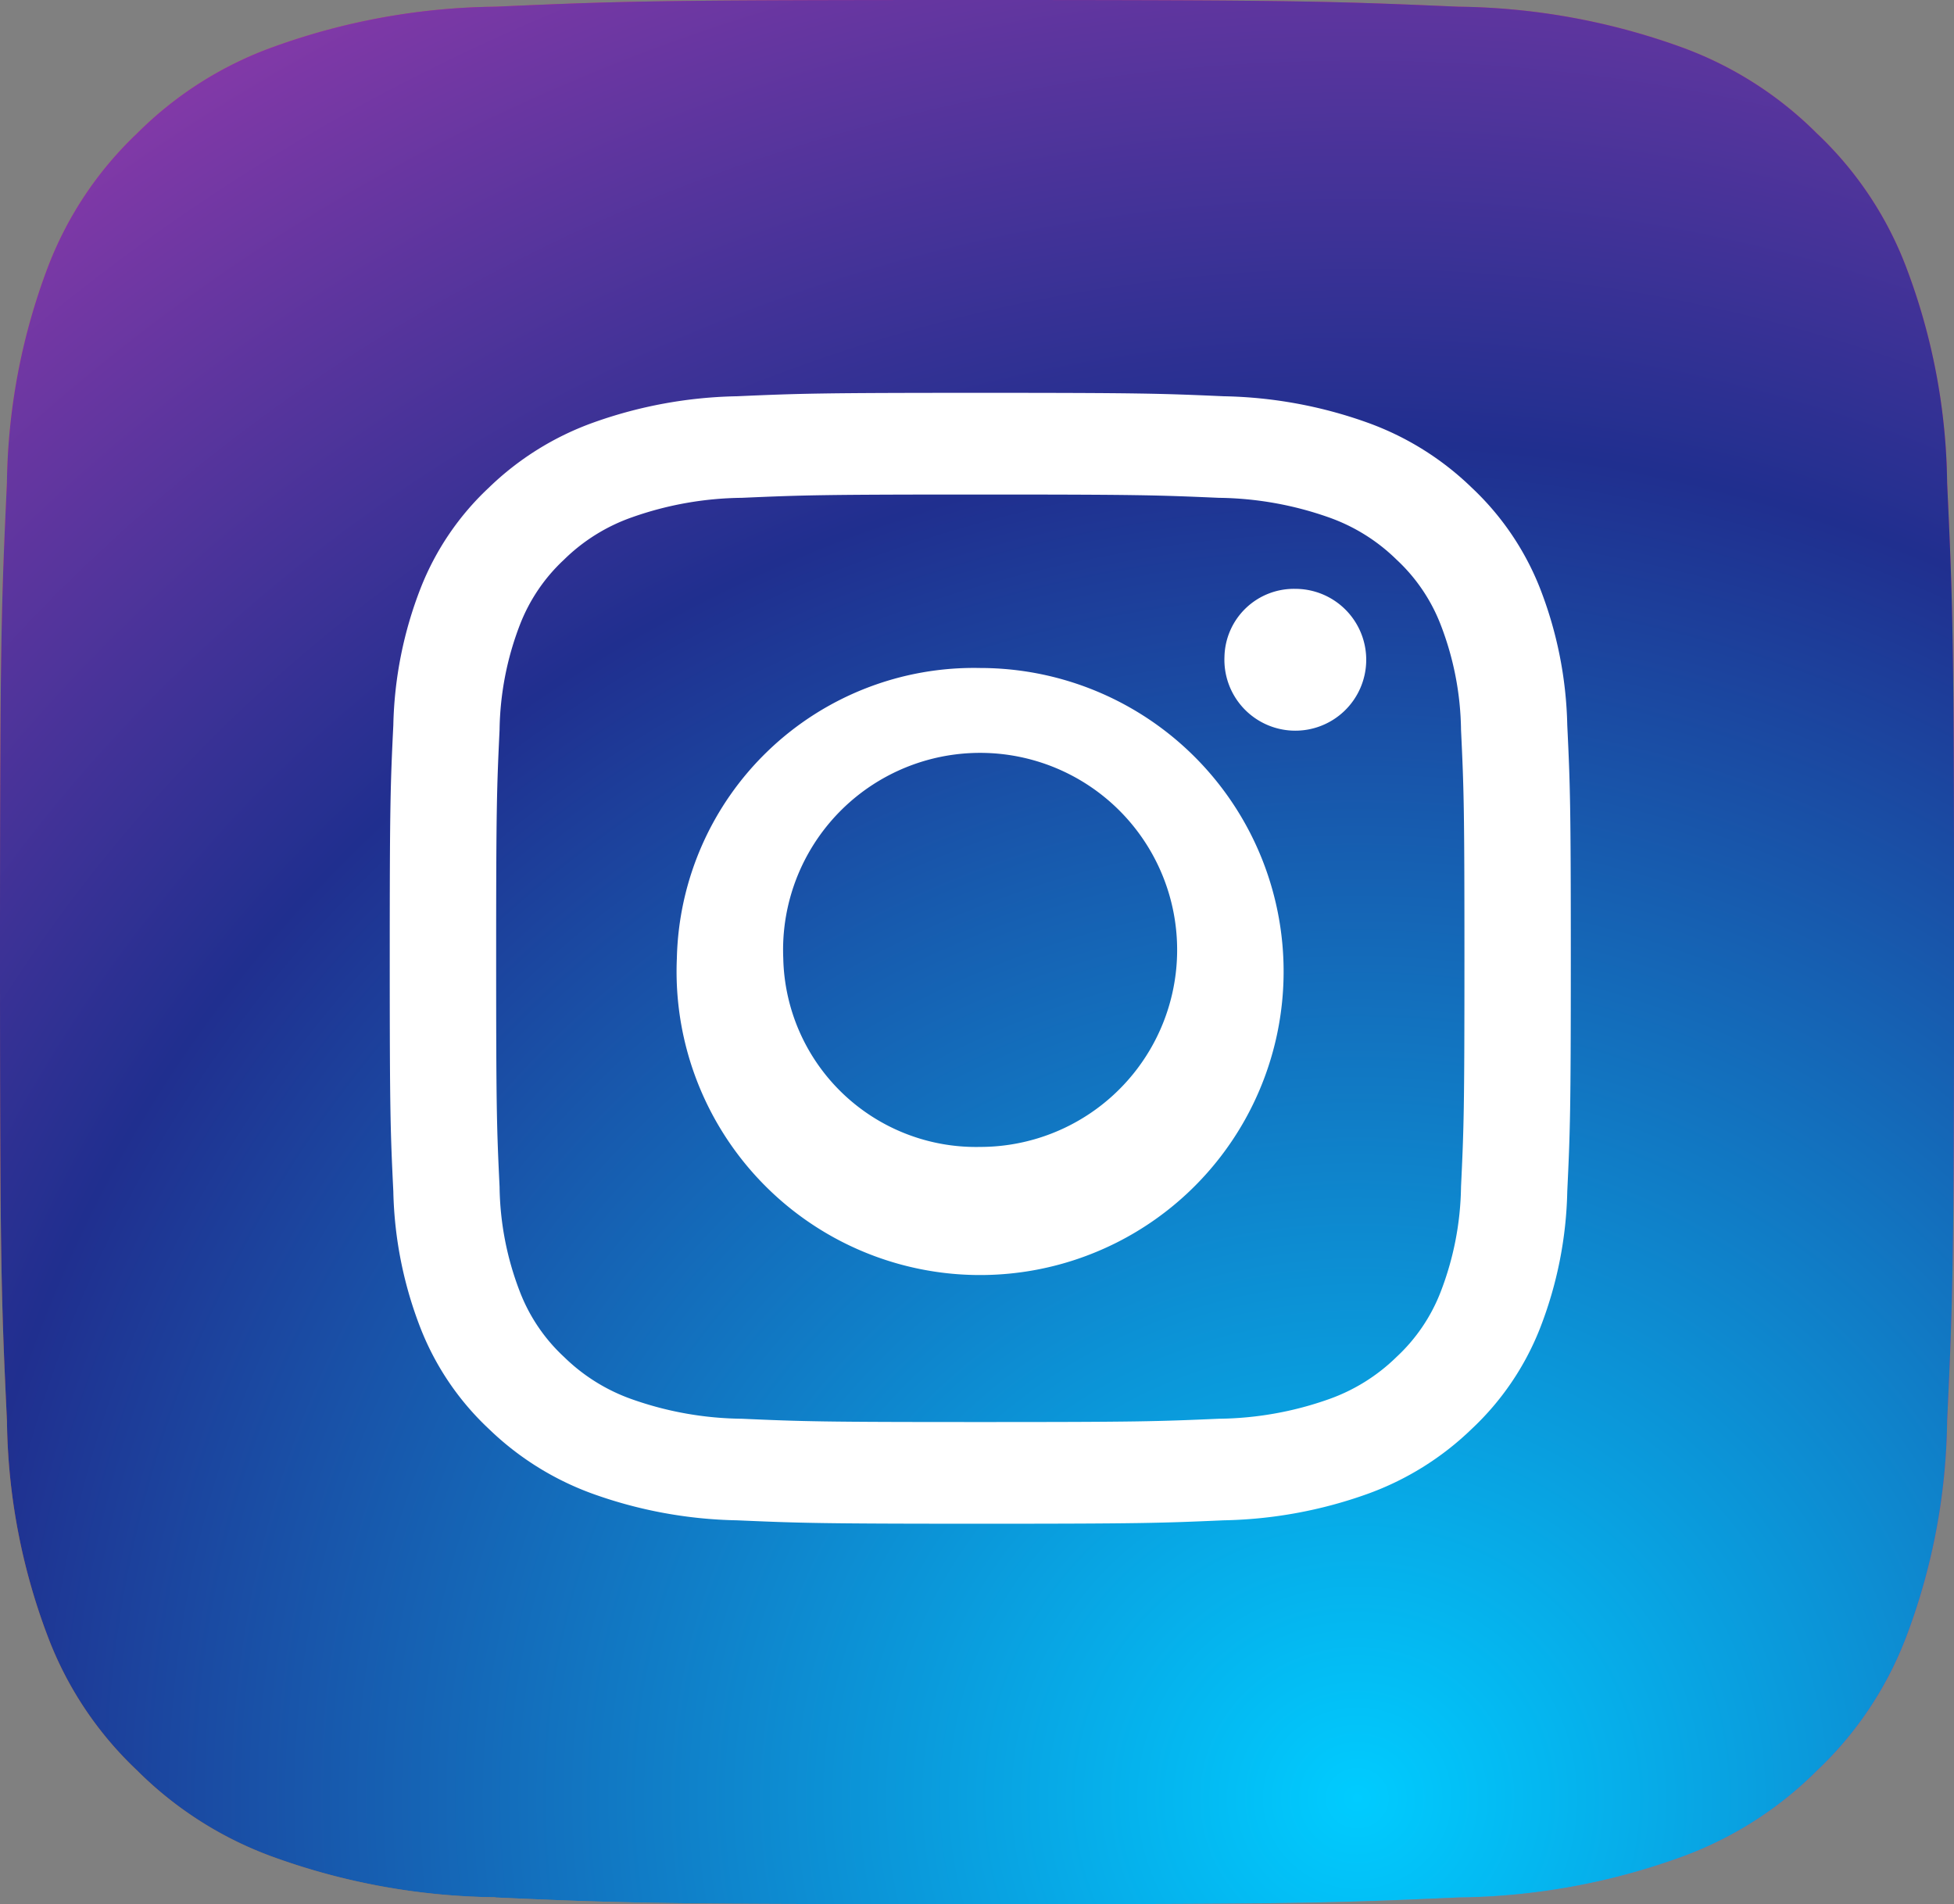 <svg id="instagram-2-1-logo-svgrepo-com" xmlns="http://www.w3.org/2000/svg" xmlns:xlink="http://www.w3.org/1999/xlink" width="48" height="46.771" viewBox="0 0 48 46.771">
  <rect x="0" y="0" width="48" height="46.771" fill="#808080" stroke="none"/>
  <defs>
    <radialGradient id="radial-gradient" cx="0.065" cy="0.978" r="1.27" gradientUnits="objectBoundingBox">
      <stop offset="0.09" stop-color="#fa8f21"/>
      <stop offset="0.78" stop-color="#d82d7e"/>
    </radialGradient>
    <radialGradient id="radial-gradient-2" cx="0.693" cy="0.946" r="1.117" gradientUnits="objectBoundingBox">
      <stop offset="0" stop-color="#0cf"/>
      <stop offset="0.64" stop-color="#202f8f"/>
      <stop offset="1" stop-color="#8c3aaa"/>
    </radialGradient>
  </defs>
  <path id="Path_926" data-name="Path 926" d="M12.172,46.606a16.531,16.531,0,0,1-5.437-.981,9.123,9.123,0,0,1-3.367-2.134,8.777,8.777,0,0,1-2.19-3.279,15.4,15.4,0,0,1-1.007-5.3C.029,31.908,0,31.005,0,23.388S.031,14.87.17,11.86a15.483,15.483,0,0,1,1.007-5.3,8.878,8.878,0,0,1,2.19-3.282A9.064,9.064,0,0,1,6.733,1.147,16.531,16.531,0,0,1,12.17.165C15.257.028,16.185,0,24,0S32.741.031,35.83.165a16.624,16.624,0,0,1,5.437.981,9.087,9.087,0,0,1,3.367,2.134,8.816,8.816,0,0,1,2.19,3.281,15.4,15.4,0,0,1,1.007,5.3c.141,3.009.17,3.91.17,11.528s-.029,8.518-.17,11.528a15.467,15.467,0,0,1-1.007,5.3,8.828,8.828,0,0,1-2.19,3.279,9.111,9.111,0,0,1-3.367,2.134,16.531,16.531,0,0,1-5.437.981c-3.086.138-4.013.165-11.831.165s-8.742-.026-11.828-.165" fill="url(#radial-gradient)"/>
  <path id="Path_927" data-name="Path 927" d="M12.172,46.606a16.531,16.531,0,0,1-5.437-.981,9.123,9.123,0,0,1-3.367-2.134,8.777,8.777,0,0,1-2.19-3.279,15.4,15.4,0,0,1-1.007-5.3C.029,31.908,0,31.005,0,23.388S.031,14.87.17,11.86a15.483,15.483,0,0,1,1.007-5.3,8.878,8.878,0,0,1,2.19-3.282A9.064,9.064,0,0,1,6.733,1.147,16.531,16.531,0,0,1,12.17.165C15.257.028,16.185,0,24,0S32.741.031,35.83.165a16.624,16.624,0,0,1,5.437.981,9.087,9.087,0,0,1,3.367,2.134,8.816,8.816,0,0,1,2.19,3.281,15.4,15.4,0,0,1,1.007,5.3c.141,3.009.17,3.91.17,11.528s-.029,8.518-.17,11.528a15.467,15.467,0,0,1-1.007,5.3,8.828,8.828,0,0,1-2.19,3.279,9.111,9.111,0,0,1-3.367,2.134,16.531,16.531,0,0,1-5.437.981c-3.086.138-4.013.165-11.831.165s-8.742-.026-11.828-.165" fill="url(#radial-gradient-2)"/>
  <path id="Path_928" data-name="Path 928" d="M445.521,453.412a4.84,4.84,0,1,1,4.835,4.631,4.736,4.736,0,0,1-4.835-4.631m-2.614,0a7.456,7.456,0,1,0,7.449-7.134,7.3,7.3,0,0,0-7.449,7.134M456.359,446a1.742,1.742,0,1,0,1.741-1.666h0A1.706,1.706,0,0,0,456.359,446M444.5,464.72a8.327,8.327,0,0,1-2.694-.478,4.533,4.533,0,0,1-1.669-1.039,4.273,4.273,0,0,1-1.085-1.6,7.388,7.388,0,0,1-.5-2.58c-.07-1.464-.084-1.9-.084-5.614s.015-4.149.084-5.614a7.444,7.444,0,0,1,.5-2.58,4.3,4.3,0,0,1,1.085-1.6,4.5,4.5,0,0,1,1.669-1.039,8.32,8.32,0,0,1,2.694-.478c1.529-.067,1.988-.081,5.86-.081s4.332.014,5.862.081a8.383,8.383,0,0,1,2.694.478,4.519,4.519,0,0,1,1.669,1.039,4.291,4.291,0,0,1,1.085,1.6,7.388,7.388,0,0,1,.5,2.58c.07,1.466.084,1.9.084,5.614s-.014,4.149-.084,5.614a7.421,7.421,0,0,1-.5,2.58,4.292,4.292,0,0,1-1.085,1.6,4.533,4.533,0,0,1-1.669,1.039,8.32,8.32,0,0,1-2.694.478c-1.529.067-1.988.081-5.862.081s-4.332-.013-5.86-.081m-.12-25.117a11.049,11.049,0,0,0-3.521.645,7.159,7.159,0,0,0-2.57,1.6,6.76,6.76,0,0,0-1.673,2.461,9.813,9.813,0,0,0-.674,3.372c-.072,1.481-.088,1.955-.088,5.728s.016,4.246.088,5.728a9.812,9.812,0,0,0,.674,3.372,6.768,6.768,0,0,0,1.673,2.461,7.168,7.168,0,0,0,2.57,1.6,11.059,11.059,0,0,0,3.521.645c1.547.067,2.041.084,5.981.084s4.434-.016,5.981-.084a11.051,11.051,0,0,0,3.521-.645,7.174,7.174,0,0,0,2.57-1.6,6.784,6.784,0,0,0,1.673-2.461,9.787,9.787,0,0,0,.674-3.372c.07-1.482.087-1.955.087-5.728s-.016-4.246-.087-5.728a9.81,9.81,0,0,0-.674-3.372,6.81,6.81,0,0,0-1.673-2.461,7.138,7.138,0,0,0-2.568-1.6,11.035,11.035,0,0,0-3.521-.645c-1.547-.068-2.041-.084-5.98-.084s-4.434.016-5.982.084" transform="translate(-426.28 -429.869)" fill="#fff"/>
</svg>
